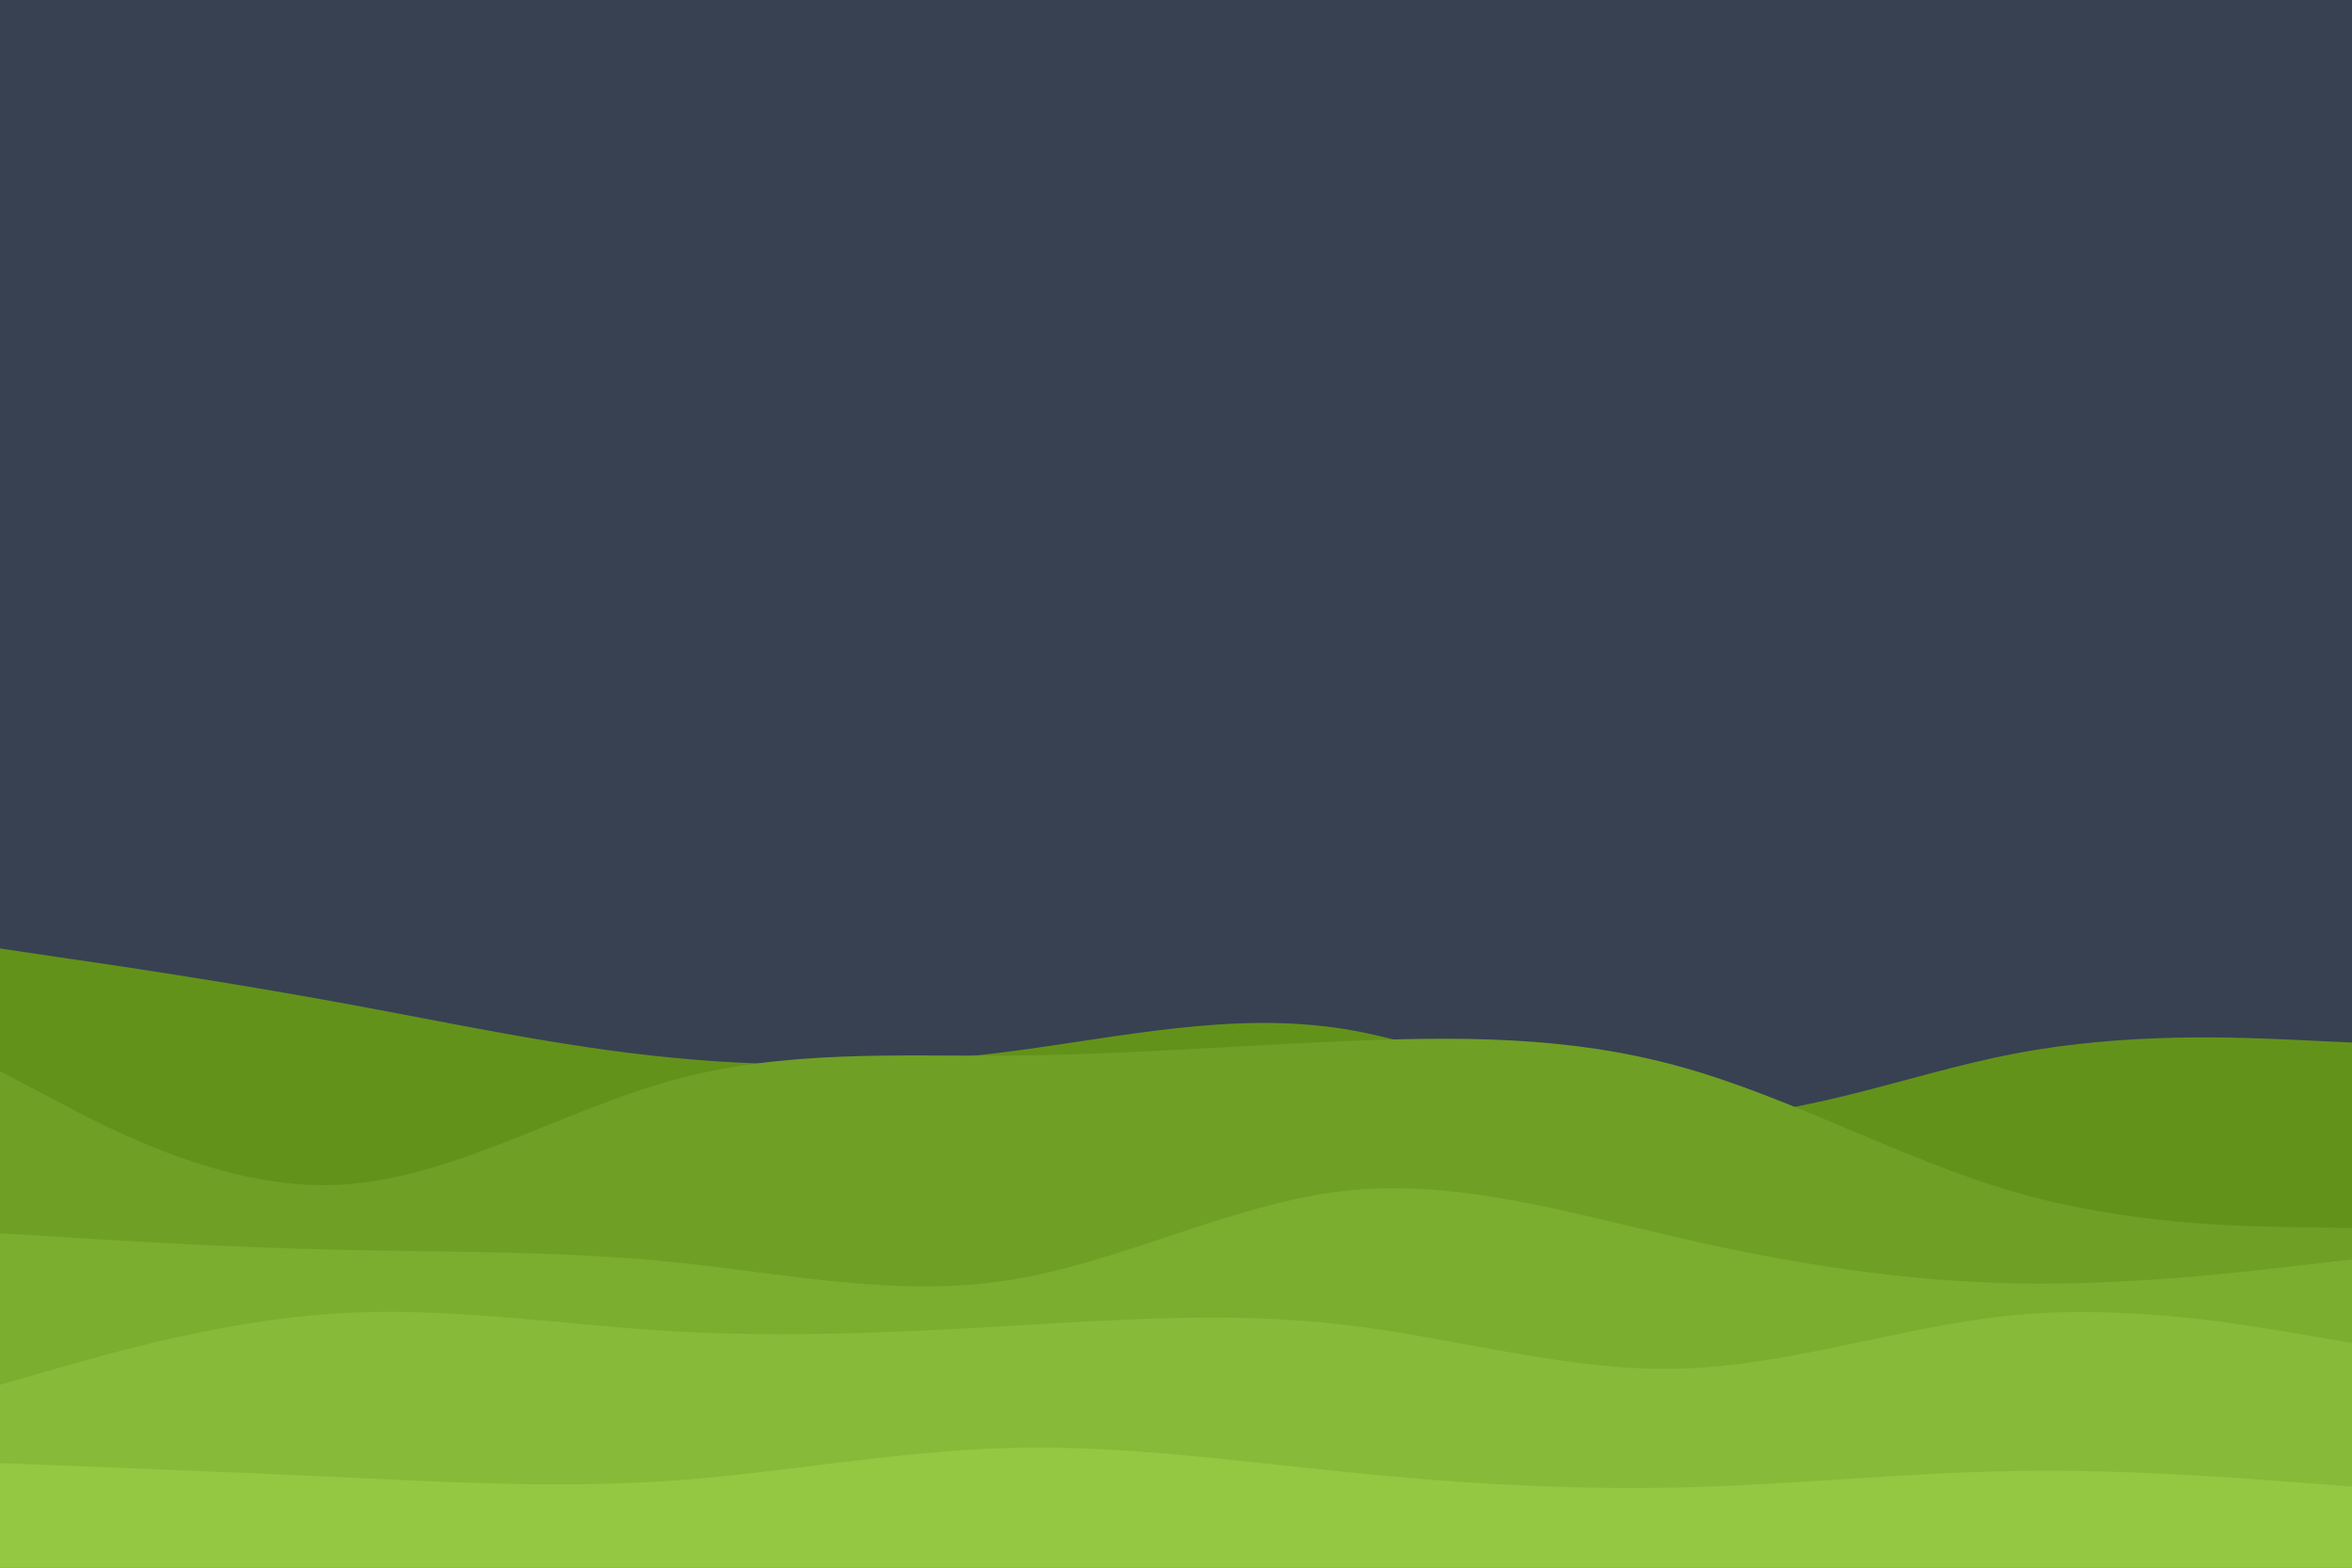 <svg id="visual" viewBox="0 0 900 600" width="900" height="600" xmlns="http://www.w3.org/2000/svg" xmlns:xlink="http://www.w3.org/1999/xlink" version="1.1"><rect x="0" y="0" width="900" height="600" fill="#374151"></rect><path d="M0 363L21.5 366.2C43 369.3 86 375.7 128.8 383.5C171.7 391.3 214.3 400.7 257.2 404.8C300 409 343 408 385.8 402.5C428.7 397 471.3 387 514.2 393.8C557 400.7 600 424.3 642.8 427C685.7 429.7 728.3 411.3 771.2 403.2C814 395 857 397 878.5 398L900 399L900 601L878.5 601C857 601 814 601 771.2 601C728.3 601 685.7 601 642.8 601C600 601 557 601 514.2 601C471.3 601 428.7 601 385.8 601C343 601 300 601 257.2 601C214.3 601 171.7 601 128.8 601C86 601 43 601 21.5 601L0 601Z" fill="#63921a"></path><path d="M0 410L21.5 421.3C43 432.7 86 455.3 128.8 453.5C171.7 451.7 214.3 425.3 257.2 413.5C300 401.7 343 404.3 385.8 404C428.7 403.7 471.3 400.3 514.2 398.5C557 396.7 600 396.3 642.8 408.2C685.7 420 728.3 444 771.2 456.3C814 468.7 857 469.3 878.5 469.7L900 470L900 601L878.5 601C857 601 814 601 771.2 601C728.3 601 685.7 601 642.8 601C600 601 557 601 514.2 601C471.3 601 428.7 601 385.8 601C343 601 300 601 257.2 601C214.3 601 171.7 601 128.8 601C86 601 43 601 21.5 601L0 601Z" fill="#6f9f25"></path><path d="M0 472L21.5 473.3C43 474.7 86 477.3 128.8 478.3C171.7 479.3 214.3 478.7 257.2 483C300 487.3 343 496.7 385.8 490C428.7 483.3 471.3 460.7 514.2 455.8C557 451 600 464 642.8 473.8C685.7 483.7 728.3 490.3 771.2 491.2C814 492 857 487 878.5 484.5L900 482L900 601L878.5 601C857 601 814 601 771.2 601C728.3 601 685.7 601 642.8 601C600 601 557 601 514.2 601C471.3 601 428.7 601 385.8 601C343 601 300 601 257.2 601C214.3 601 171.7 601 128.8 601C86 601 43 601 21.5 601L0 601Z" fill="#7bad2f"></path><path d="M0 530L21.5 523.8C43 517.7 86 505.3 128.8 502.7C171.7 500 214.3 507 257.2 509.5C300 512 343 510 385.8 507.5C428.7 505 471.3 502 514.2 507C557 512 600 525 642.8 523.8C685.7 522.7 728.3 507.3 771.2 503.3C814 499.3 857 506.7 878.5 510.3L900 514L900 601L878.5 601C857 601 814 601 771.2 601C728.3 601 685.7 601 642.8 601C600 601 557 601 514.2 601C471.3 601 428.7 601 385.8 601C343 601 300 601 257.2 601C214.3 601 171.7 601 128.8 601C86 601 43 601 21.5 601L0 601Z" fill="#87ba39"></path><path d="M0 560L21.5 560.8C43 561.7 86 563.3 128.8 565.3C171.7 567.3 214.3 569.7 257.2 566.7C300 563.7 343 555.3 385.8 554.2C428.7 553 471.3 559 514.2 563.3C557 567.7 600 570.3 642.8 569.3C685.7 568.3 728.3 563.7 771.2 563C814 562.3 857 565.7 878.5 567.3L900 569L900 601L878.5 601C857 601 814 601 771.2 601C728.3 601 685.7 601 642.8 601C600 601 557 601 514.2 601C471.3 601 428.7 601 385.8 601C343 601 300 601 257.2 601C214.3 601 171.7 601 128.8 601C86 601 43 601 21.5 601L0 601Z" fill="#94c843"></path></svg>
